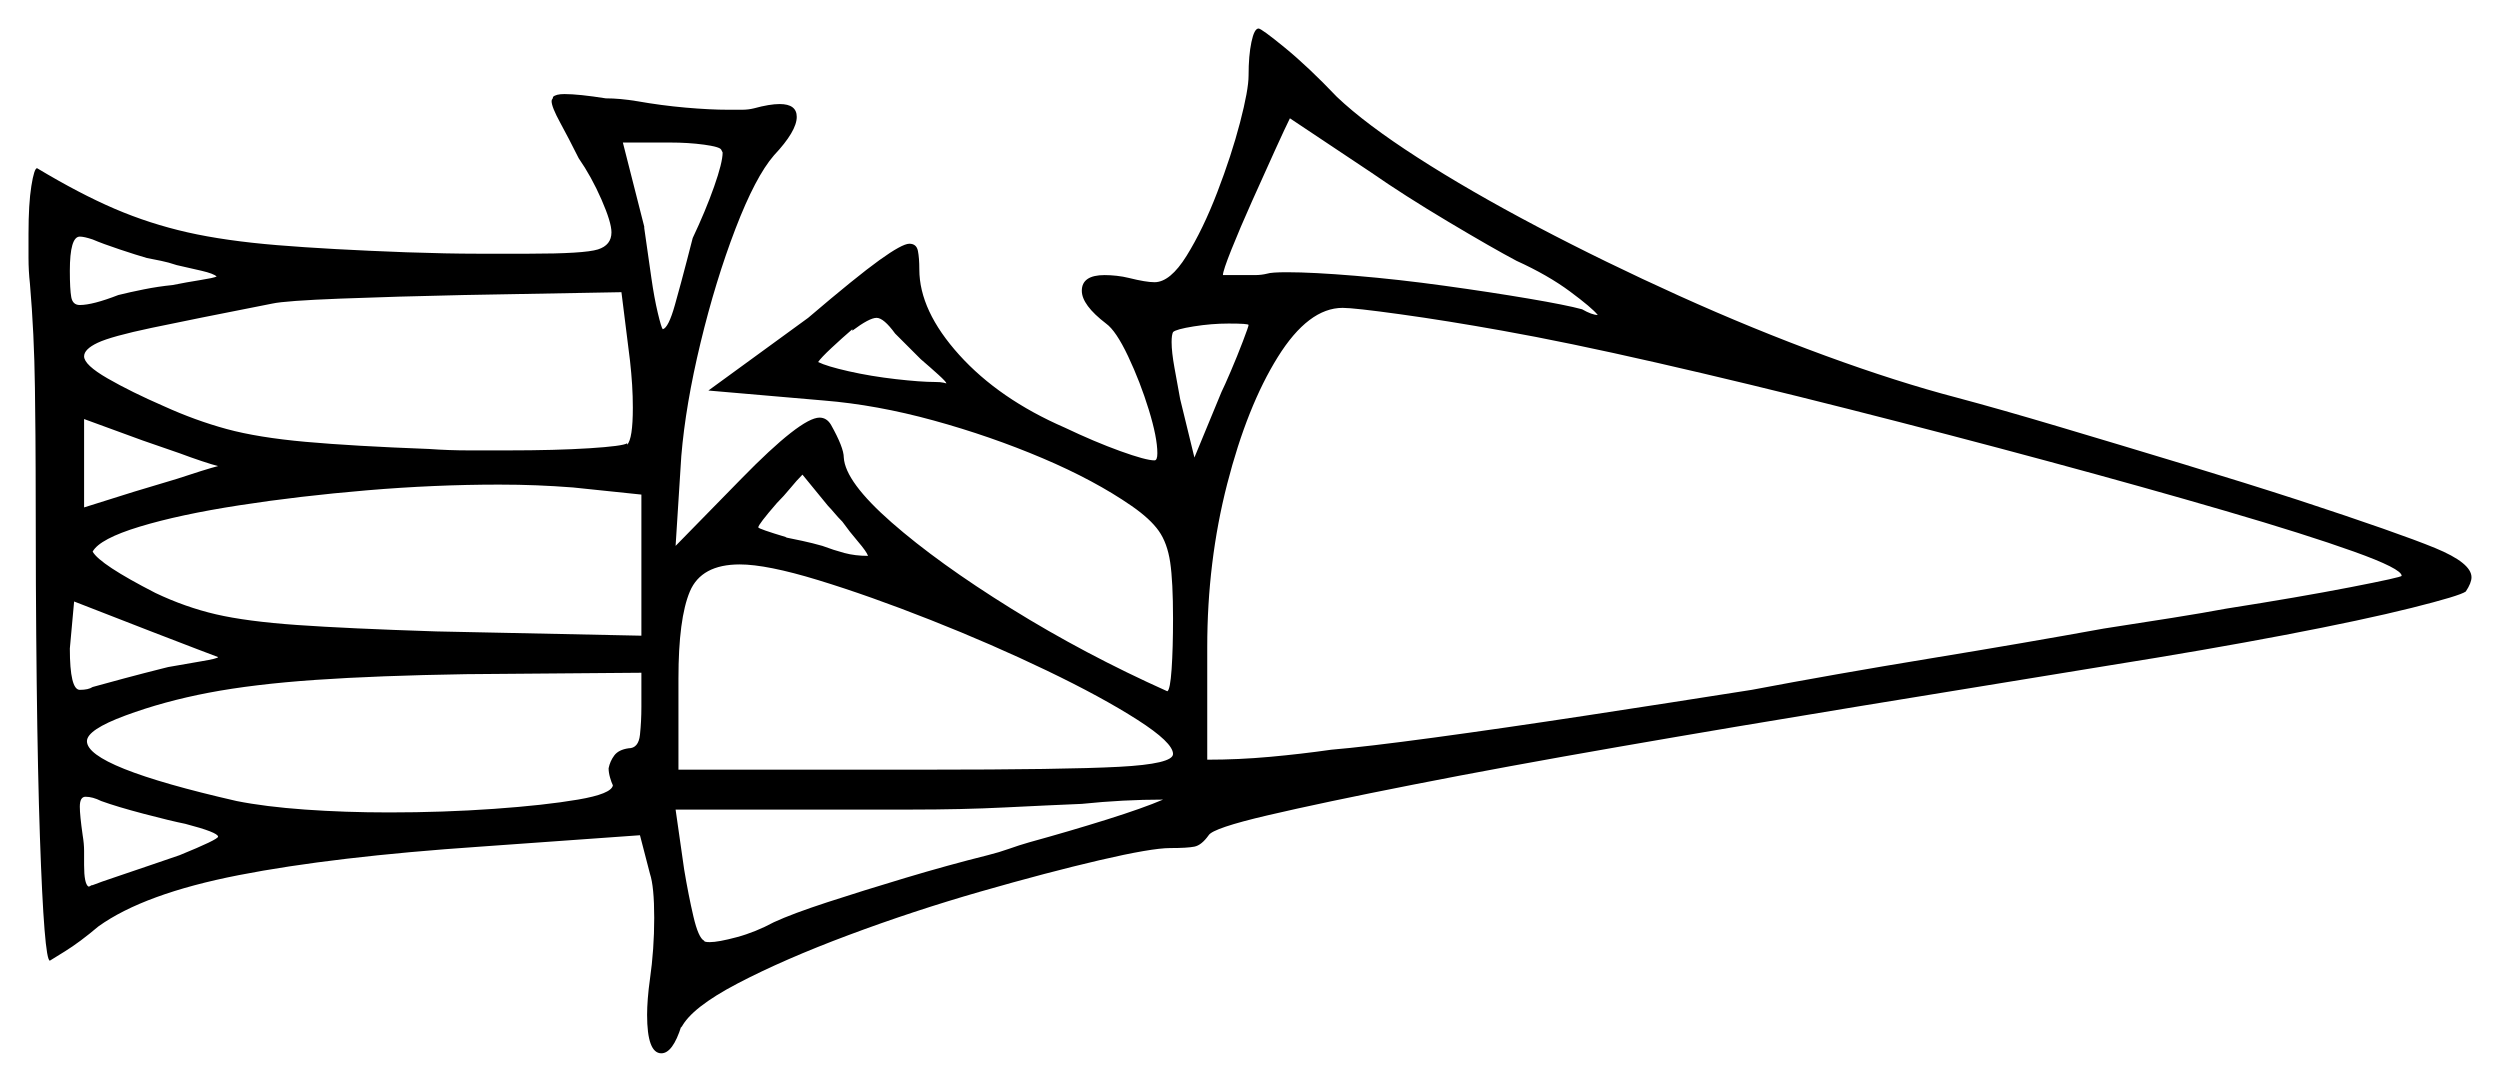 <svg xmlns="http://www.w3.org/2000/svg" width="877.0" height="379.5" viewBox="0 0 877.0 379.5"><path d="M76.5 230.5Q76.5 230.5 69.25 227.75Q62.0 225.0 53.0 221.5L26.0 211.0L24.5 227.5Q24.5 242.0 28.0 242.0Q31.0 242.0 32.5 241.0Q36.0 240.0 43.5 238.0Q51.0 236.0 57.0 234.5L59.0 234.0Q64.5 233.0 70.5 232.0Q76.5 231.0 76.5 230.5ZM65.0 289.0Q60.0 288.0 50.5 285.5Q41.0 283.0 35.5 281.0Q32.5 279.5 30.0 279.5Q28.0 279.5 28.0 283.0Q28.0 284.5 28.25 287.0Q28.5 289.5 29.0 293.0Q29.5 296.0 29.5 298.5Q29.5 301.0 29.5 303.5Q29.5 310.0 31.0 311.0Q31.5 311.0 31.75 310.75Q32.0 310.5 32.5 310.5Q35.0 309.5 41.0 307.5Q47.0 305.5 53.5 303.25Q60.0 301.0 63.0 300.0Q76.5 294.5 76.5 293.5Q76.5 292.0 65.0 289.0ZM51.5 90.5Q48.0 89.5 42.0 87.5Q36.0 85.5 32.5 84.0Q29.5 83.0 28.0 83.0Q24.5 83.0 24.5 95.0Q24.5 101.5 25.0 104.25Q25.5 107.0 28.0 107.0Q32.5 107.0 41.5 103.5Q45.5 102.5 50.5 101.5Q55.5 100.5 60.5 100.0Q65.5 99.0 70.25 98.25Q75.0 97.5 76.0 97.0Q75.0 96.0 70.75 95.0Q66.5 94.0 62.0 93.0Q59.0 92.0 56.5 91.5Q54.0 91.0 51.5 90.5ZM76.5 163.5Q74.5 163.0 70.75 161.75Q67.0 160.5 63.0 159.0Q60.0 158.0 56.5 156.75Q53.0 155.5 50.0 154.5L29.5 147.0V178.0L47.0 172.5Q50.5 171.5 54.5 170.25Q58.5 169.0 62.0 168.0Q66.5 166.5 70.5 165.25Q74.5 164.0 76.5 163.5ZM225.0 248.0V236.0L163.5 236.5Q132.5 237.0 110.75 238.5Q89.0 240.0 73.25 243.0Q57.5 246.0 44.0 251.0Q30.5 256.0 30.5 260.0Q30.5 269.0 83.0 281.0Q93.0 283.0 107.0 284.0Q121.0 285.0 136.5 285.0Q155.5 285.0 173.25 283.75Q191.0 282.5 202.75 280.5Q214.5 278.5 215.0 275.5Q214.5 274.5 214.0 272.75Q213.5 271.0 213.5 269.5Q214.0 267.0 215.5 265.0Q217.0 263.0 220.5 262.5Q224.0 262.5 224.5 257.75Q225.0 253.0 225.0 248.0ZM408.0 280.5Q394.0 280.5 379.5 282.0Q367.5 282.5 352.5 283.25Q337.5 284.0 319.5 284.0H237.0L240.0 305.0Q241.5 314.0 243.25 321.5Q245.0 329.0 247.0 330.0Q247.0 330.5 249.0 330.5Q252.0 330.5 258.5 328.75Q265.0 327.0 271.5 323.5Q278.0 320.5 290.25 316.5Q302.5 312.5 317.5 308.0Q332.5 303.5 346.5 300.0Q350.5 299.0 354.0 297.75Q357.5 296.5 361.0 295.5Q375.5 291.5 388.25 287.5Q401.0 283.5 408.0 280.5ZM221.0 126.5 218.0 102.5 162.5 103.5Q139.0 104.0 119.5 104.75Q100.0 105.5 95.5 106.5Q67.5 112.0 53.25 115.0Q39.0 118.0 34.25 120.25Q29.5 122.5 29.5 125.0Q29.5 128.0 37.75 132.75Q46.0 137.5 57.5 142.5Q68.5 147.5 79.5 150.5Q90.5 153.5 107.25 155.0Q124.0 156.5 150.5 157.5Q157.5 158.0 164.5 158.0Q171.5 158.0 178.0 158.0Q195.0 158.0 206.75 157.25Q218.5 156.5 220.0 155.5V156.0Q222.0 154.0 222.0 143.0Q222.0 139.0 221.75 135.0Q221.5 131.0 221.0 126.5ZM225.0 223.0V173.5L201.0 171.0Q194.5 170.5 188.25 170.25Q182.0 170.0 175.0 170.0Q152.5 170.0 128.75 172.0Q105.0 174.0 84.0 177.25Q63.0 180.5 49.0 184.75Q35.0 189.0 32.5 193.5Q35.0 198.0 54.5 208.0Q65.0 213.0 75.75 215.5Q86.5 218.0 104.25 219.25Q122.0 220.5 153.0 221.5ZM253.5 53.5 253.0 52.5Q252.5 51.5 247.0 50.75Q241.5 50.0 235.0 50.0H218.5L226.0 79.5V80.0Q226.0 80.0 226.75 85.25Q227.5 90.5 228.5 97.5Q229.5 104.5 230.75 109.75Q232.0 115.0 232.5 115.5Q234.5 115.0 236.75 107.0Q239.0 99.0 241.0 91.25Q243.0 83.5 243.0 83.5Q247.5 74.0 250.5 65.5Q253.5 57.0 253.5 53.5ZM304.5 195.0Q304.0 193.5 301.0 190.0Q298.0 186.5 295.5 183.0Q294.0 181.5 292.75 180.0Q291.5 178.5 290.5 177.5L281.5 166.5Q279.5 168.5 277.25 171.25Q275.0 174.0 272.5 176.5Q266.0 184.0 266.0 185.0Q266.0 185.5 276.0 188.5H275.5Q278.0 189.0 281.5 189.75Q285.0 190.5 288.5 191.5Q292.5 193.0 296.25 194.0Q300.0 195.0 304.5 195.0ZM411.5 264.5Q411.5 260.5 399.0 252.5Q386.5 244.5 367.25 235.25Q348.0 226.0 326.5 217.5Q305.0 209.0 287.0 203.5Q269.0 198.0 259.5 198.0Q246.0 198.0 242.0 207.5Q238.0 217.0 238.0 238.0V270.0H324.5Q373.5 270.0 392.5 269.0Q411.5 268.0 411.5 264.5ZM332.0 134.5Q332.0 134.0 329.25 131.5Q326.5 129.0 323.0 126.0L314.0 117.0Q310.0 111.5 307.5 111.5Q305.0 111.5 299.0 116.0V115.5Q295.5 118.5 291.75 122.0Q288.0 125.5 287.0 127.0Q290.0 128.5 297.75 130.25Q305.5 132.0 314.25 133.0Q323.0 134.0 328.0 134.0Q330.0 134.0 331.0 134.25Q332.0 134.5 332.0 134.5ZM438.0 114.0Q438.0 113.5 431.0 113.5Q425.0 113.5 418.75 114.5Q412.5 115.5 411.5 116.5Q411.0 117.5 411.0 120.0Q411.0 123.5 412.0 129.0Q413.0 134.5 414.0 140.0L419.0 160.5L428.5 137.5Q429.5 135.5 431.75 130.25Q434.0 125.0 436.0 119.75Q438.0 114.5 438.0 114.0ZM527.0 116.0Q507.5 112.5 491.25 110.25Q475.0 108.0 471.0 108.0Q459.0 108.0 448.25 125.25Q437.5 142.5 430.5 169.75Q423.5 197.0 423.5 227.0V266.5Q434.5 266.5 445.5 265.5Q456.5 264.5 467.0 263.0Q479.0 262.0 503.0 258.75Q527.0 255.5 556.5 251.0Q586.0 246.5 614.5 242.0Q643.5 236.5 677.0 231.0Q710.5 225.5 738.0 220.5Q751.0 218.5 762.0 216.75Q773.0 215.0 781.0 213.5Q806.5 209.5 824.5 206.0Q842.5 202.5 842.5 202.0Q842.5 199.5 825.75 193.5Q809.0 187.5 780.75 179.25Q752.5 171.0 718.25 161.75Q684.0 152.5 648.5 143.5Q613.0 134.5 581.25 127.25Q549.5 120.0 527.0 116.0ZM532.0 91.5Q523.5 87.0 508.0 77.75Q492.5 68.5 481.0 60.5L452.5 41.5Q451.0 44.5 447.25 52.75Q443.5 61.0 439.25 70.5Q435.0 80.0 432.0 87.5Q429.0 95.0 429.0 96.5H436.0Q438.0 96.5 440.25 96.5Q442.5 96.5 444.5 96.0Q446.0 95.5 451.5 95.5Q460.5 95.5 475.5 96.75Q490.5 98.0 506.75 100.25Q523.0 102.5 536.25 104.75Q549.5 107.0 555.0 108.5Q558.5 110.5 560.5 110.5Q558.5 108.0 550.75 102.25Q543.0 96.5 532.0 91.5ZM438.0 26.5Q438.0 19.5 439.0 14.75Q440.0 10.0 441.5 10.0Q442.5 10.0 450.75 16.75Q459.0 23.5 469.0 34.0Q479.0 43.5 497.25 55.25Q515.5 67.0 539.25 79.5Q563.0 92.0 589.0 103.75Q615.0 115.5 640.25 124.75Q665.5 134.0 686.5 139.5Q701.5 143.5 722.5 149.75Q743.5 156.0 765.75 162.75Q788.0 169.5 806.5 175.5Q841.5 187.0 854.25 192.25Q867.0 197.5 867.0 202.5Q867.0 204.5 865.0 207.5Q863.0 209.0 846.0 213.25Q829.0 217.5 801.5 222.75Q774.0 228.0 739.5 233.5Q696.5 240.5 652.25 247.75Q608.0 255.0 567.75 262.0Q527.5 269.0 495.75 275.25Q464.0 281.5 444.75 286.0Q425.5 290.5 424.0 293.0Q421.5 296.5 419.0 297.0Q416.5 297.5 410.5 297.5Q404.0 297.5 385.75 301.75Q367.5 306.0 344.0 312.75Q320.5 319.5 297.75 328.0Q275.0 336.5 258.75 345.0Q242.5 353.5 239.0 360.5V360.0Q236.0 369.5 232.0 369.5Q227.0 369.5 227.0 356.0Q227.0 353.5 227.25 350.25Q227.5 347.0 228.0 343.5Q229.5 333.0 229.5 322.0Q229.5 311.0 228.0 306.5L224.5 293.0L168.5 297.0Q117.0 300.5 83.75 307.0Q50.5 313.5 34.5 325.0Q28.0 330.5 22.75 333.75Q17.5 337.0 17.5 337.0Q15.5 337.0 14.0 293.5Q12.5 250.0 12.5 165.0Q12.5 155.0 12.25 136.0Q12.0 117.0 10.5 99.5Q10.0 95.0 10.0 90.5Q10.0 86.0 10.0 82.0Q10.0 71.5 11.0 65.25Q12.0 59.0 13.0 59.0Q28.0 68.0 40.25 73.25Q52.5 78.5 65.75 81.5Q79.0 84.5 97.25 86.0Q115.5 87.5 142.5 88.5Q157.0 89.0 167.5 89.0Q178.0 89.0 185.5 89.0Q205.0 89.0 209.75 87.5Q214.5 86.0 214.5 81.5Q214.5 78.0 211.0 70.0Q207.5 62.0 203.0 55.5Q199.5 48.5 196.5 43.0Q193.5 37.5 193.5 35.5Q193.5 35.0 193.75 34.75Q194.0 34.5 194.0 34.0L194.5 33.5L194.0 34.0Q195.0 33.0 198.0 33.0Q203.0 33.0 212.5 34.5Q215.0 34.5 217.75 34.75Q220.5 35.0 223.5 35.5Q232.0 37.0 240.5 37.75Q249.0 38.5 255.5 38.5Q258.0 38.5 260.25 38.5Q262.5 38.5 264.5 38.0Q270.0 36.5 273.5 36.5Q279.5 36.5 279.5 41.0Q279.5 46.0 271.5 54.5Q265.0 62.0 258.0 80.25Q251.0 98.5 245.75 120.25Q240.5 142.0 239.0 160.0L237.0 191.5L260.0 168.0Q281.0 146.5 287.5 146.5Q290.0 146.5 291.5 149.0Q296.0 157.0 296.0 160.5Q296.5 169.0 312.75 183.25Q329.0 197.5 354.75 213.5Q380.5 229.5 409.5 242.5Q410.5 242.0 411.0 234.75Q411.5 227.5 411.5 217.0Q411.5 204.0 410.5 197.25Q409.5 190.5 406.5 186.25Q403.5 182.0 397.0 177.5Q384.0 168.5 365.75 160.75Q347.5 153.0 327.5 147.5Q307.5 142.0 289.0 140.5L248.5 137.0L283.5 111.5Q300.5 97.0 308.5 91.25Q316.5 85.5 319.0 85.5Q321.5 85.5 322.0 88.0Q322.5 90.5 322.5 94.5Q322.5 109.0 336.5 124.5Q350.5 140.0 373.5 150.0Q384.0 155.0 393.0 158.25Q402.0 161.5 405.0 161.5Q406.0 161.5 406.0 159.0Q406.0 153.5 403.0 143.75Q400.0 134.0 395.75 125.0Q391.5 116.0 388.0 113.5Q379.5 107.0 379.5 102.0Q379.5 96.5 387.5 96.5Q389.5 96.5 391.75 96.75Q394.0 97.0 396.0 97.5Q402.0 99.0 405.0 99.0Q410.5 99.0 416.25 89.75Q422.0 80.5 427.0 67.5Q432.0 54.5 435.0 43.0Q438.0 31.5 438.0 26.5Z" fill="black" /></svg>